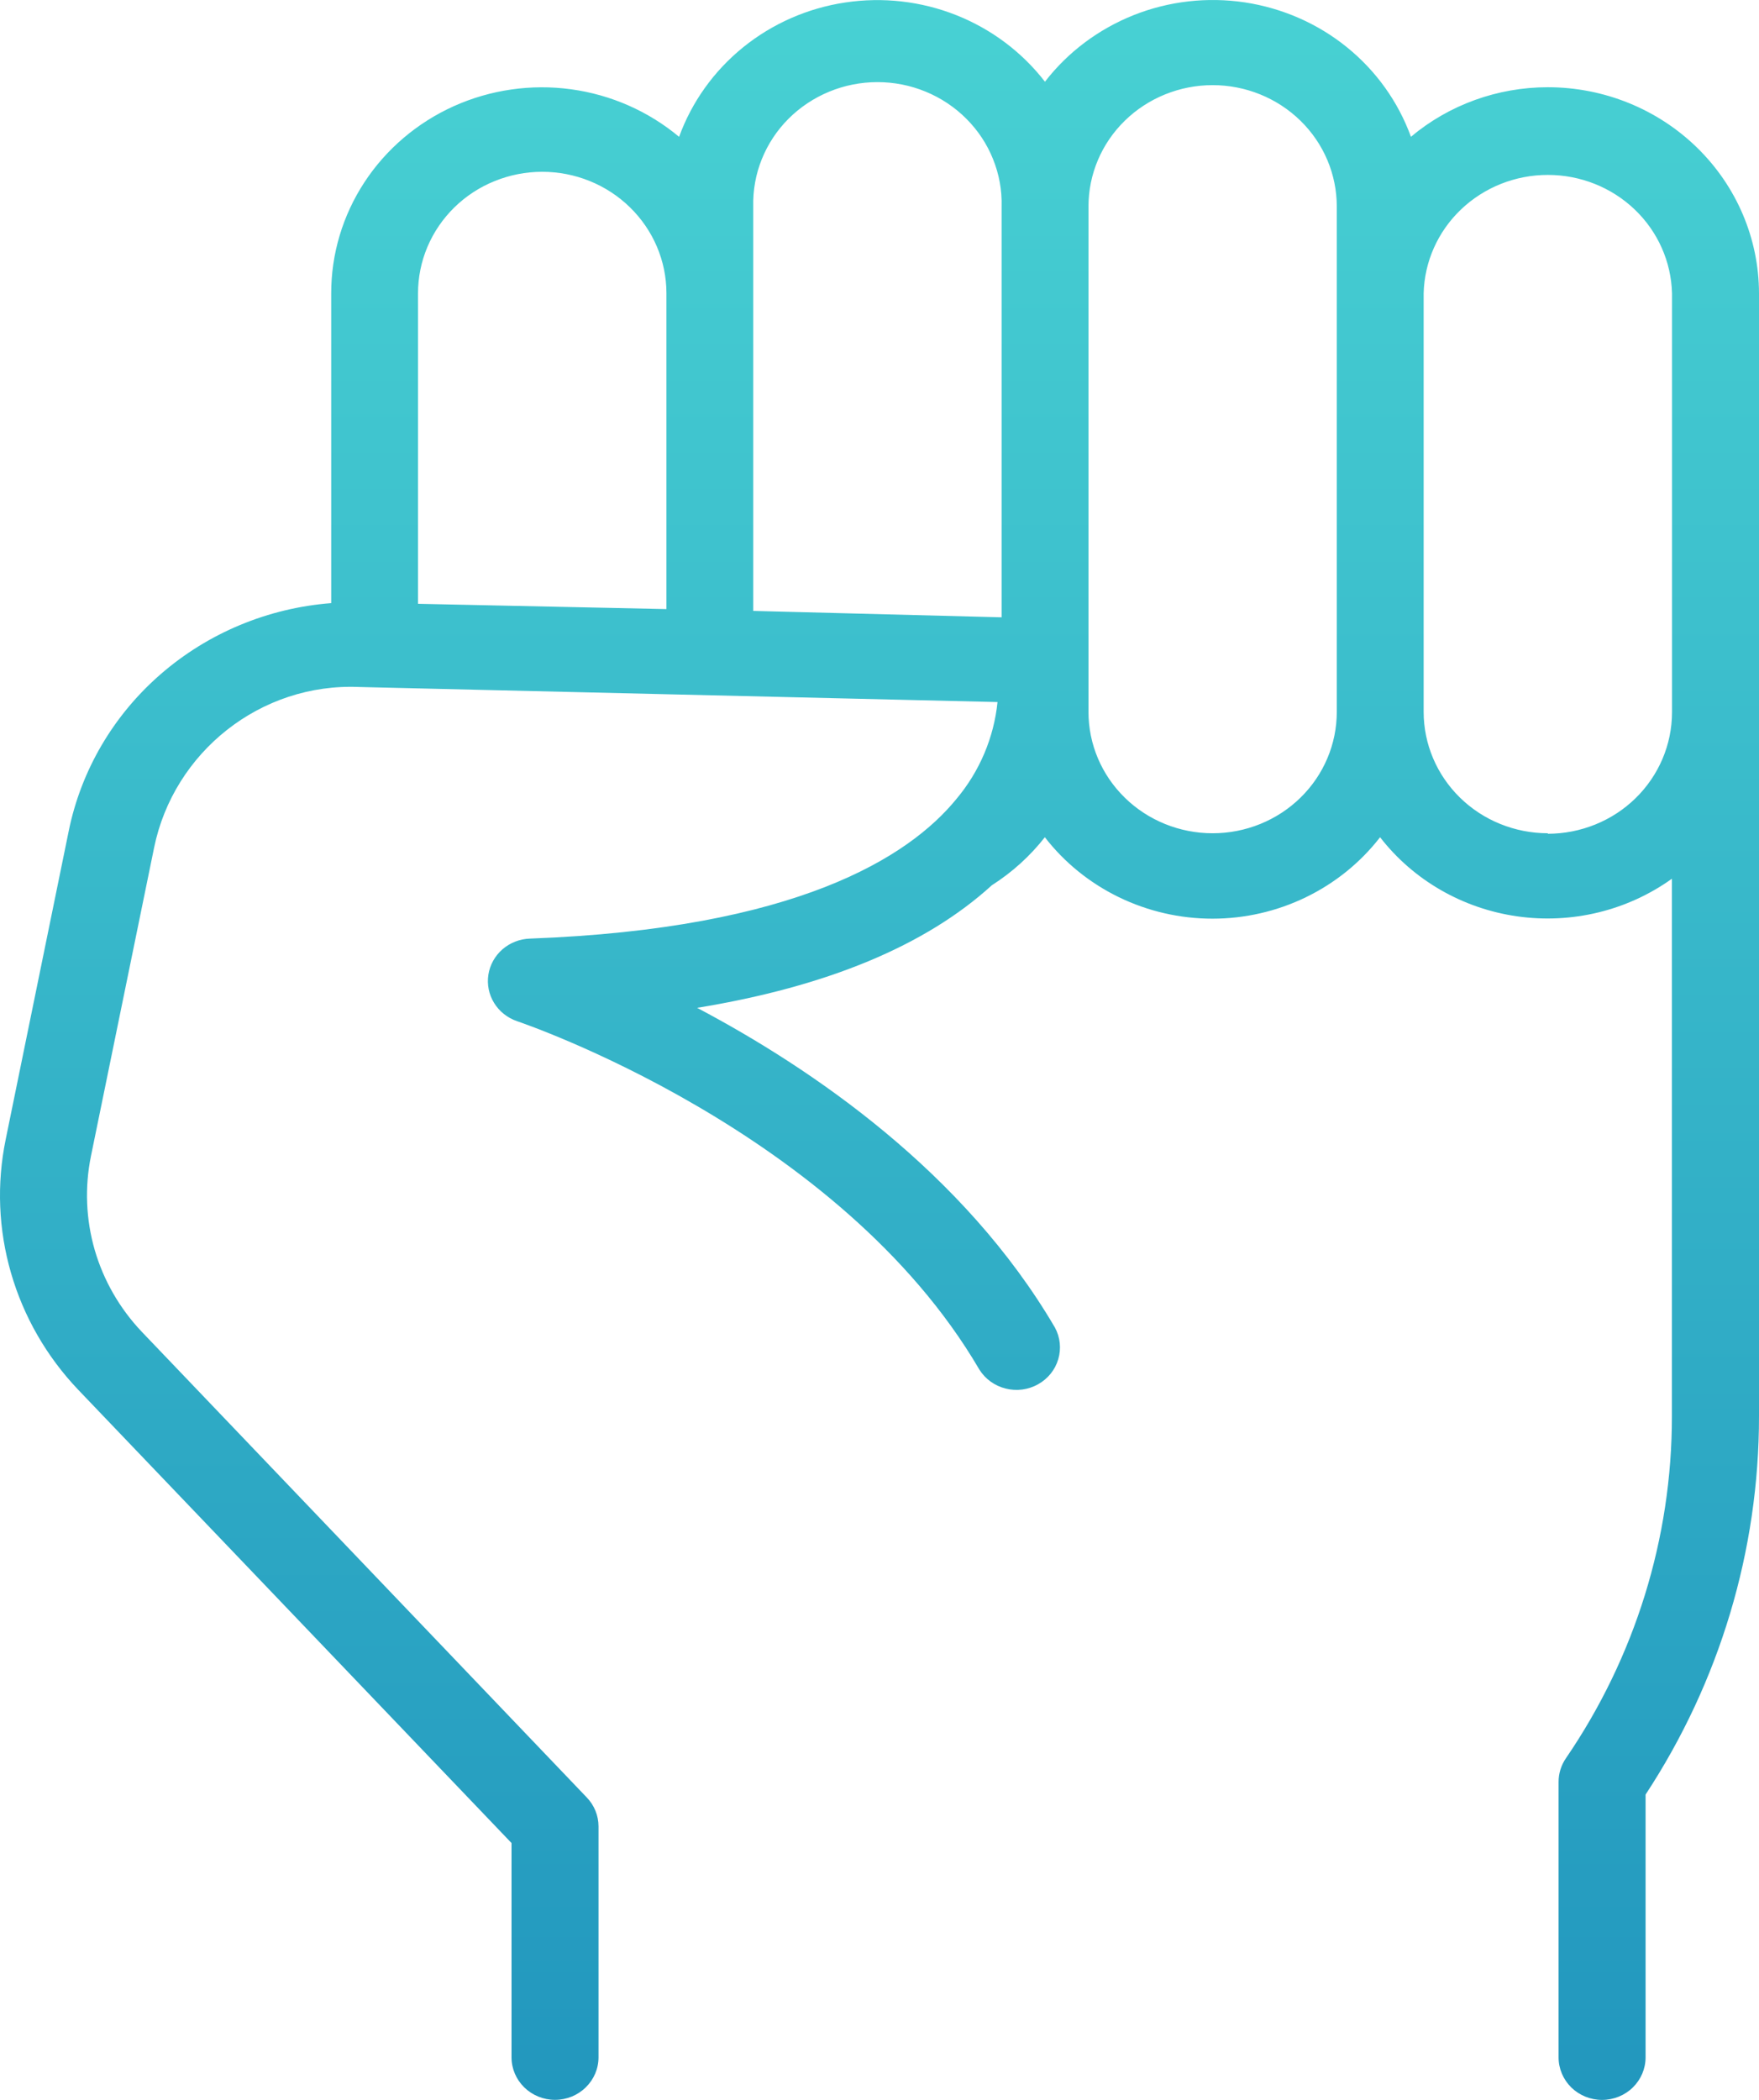 <svg width="31" height="37" viewBox="0 0 31 37" fill="none" xmlns="http://www.w3.org/2000/svg">
<path d="M27.278 1.537C26.393 1.537 25.537 1.847 24.866 2.41C24.642 1.794 24.252 1.248 23.736 0.831C23.221 0.414 22.599 0.142 21.938 0.042C21.276 -0.057 20.6 0.02 19.98 0.266C19.36 0.513 18.819 0.918 18.416 1.44C18.013 0.919 17.473 0.513 16.853 0.267C16.233 0.021 15.557 -0.056 14.895 0.044C14.234 0.143 13.613 0.416 13.097 0.833C12.582 1.25 12.192 1.795 11.968 2.411C11.428 1.96 10.768 1.669 10.064 1.573C9.36 1.477 8.643 1.581 7.997 1.871C7.352 2.162 6.805 2.627 6.422 3.212C6.039 3.797 5.836 4.476 5.837 5.171V10.627C4.723 10.713 3.669 11.152 2.834 11.877C1.999 12.601 1.429 13.573 1.211 14.643L0.1 20.078C-0.06 20.859 -0.028 21.666 0.195 22.433C0.417 23.199 0.822 23.903 1.377 24.486L9.015 32.474V36.25C9.015 36.449 9.096 36.639 9.239 36.779C9.383 36.92 9.578 36.999 9.781 36.999C9.985 36.999 10.18 36.92 10.323 36.779C10.467 36.639 10.548 36.449 10.548 36.25V32.181C10.548 31.992 10.474 31.809 10.341 31.671L2.498 23.465C2.109 23.055 1.825 22.561 1.669 22.023C1.514 21.485 1.491 20.919 1.603 20.37L2.716 14.935C3.061 13.253 4.591 12.027 6.339 12.105L17.58 12.37C17.516 12.996 17.265 13.589 16.858 14.075C16.02 15.104 14.034 16.365 9.338 16.538C9.159 16.544 8.989 16.611 8.855 16.727C8.722 16.843 8.634 17.001 8.607 17.174C8.58 17.346 8.616 17.523 8.708 17.672C8.8 17.822 8.943 17.935 9.112 17.993C9.167 18.012 14.791 19.907 17.26 24.132C17.364 24.298 17.53 24.418 17.723 24.466C17.916 24.515 18.121 24.488 18.294 24.391C18.467 24.295 18.595 24.137 18.65 23.95C18.706 23.763 18.685 23.562 18.591 23.39C16.987 20.651 14.306 18.825 12.286 17.758C14.575 17.384 16.313 16.662 17.48 15.598C17.838 15.37 18.154 15.084 18.414 14.752C18.759 15.198 19.206 15.559 19.718 15.808C20.231 16.057 20.795 16.187 21.368 16.187C21.94 16.187 22.505 16.057 23.017 15.808C23.53 15.559 23.976 15.198 24.322 14.752C24.909 15.509 25.778 16.009 26.74 16.146C27.702 16.283 28.681 16.045 29.465 15.483V24.951C29.467 27.098 28.817 29.197 27.596 30.982C27.512 31.105 27.468 31.249 27.468 31.396V36.251C27.468 36.45 27.549 36.64 27.692 36.781C27.836 36.921 28.031 37 28.234 37C28.438 37 28.633 36.921 28.776 36.781C28.92 36.64 29.001 36.45 29.001 36.251V31.62C30.308 29.63 31.002 27.315 31 24.951V5.169C30.999 4.206 30.606 3.282 29.908 2.601C29.21 1.92 28.264 1.537 27.278 1.537ZM9.555 3.027C10.136 3.027 10.692 3.252 11.102 3.653C11.513 4.054 11.744 4.597 11.745 5.164V10.732L7.367 10.639V5.169C7.367 4.888 7.423 4.61 7.533 4.35C7.643 4.09 7.804 3.854 8.007 3.655C8.21 3.456 8.451 3.298 8.717 3.191C8.983 3.083 9.267 3.027 9.555 3.027ZM13.275 10.764V3.638C13.268 3.353 13.319 3.069 13.426 2.804C13.533 2.538 13.693 2.296 13.897 2.092C14.101 1.888 14.345 1.726 14.614 1.615C14.883 1.504 15.172 1.447 15.464 1.447C15.756 1.447 16.045 1.504 16.314 1.615C16.583 1.726 16.827 1.888 17.03 2.092C17.234 2.296 17.395 2.538 17.501 2.804C17.608 3.069 17.66 3.353 17.652 3.638V10.877L13.275 10.764ZM23.559 5.161V12.544C23.559 13.111 23.329 13.655 22.918 14.056C22.508 14.457 21.951 14.682 21.371 14.682C20.791 14.682 20.234 14.457 19.824 14.056C19.413 13.655 19.183 13.111 19.183 12.544V3.638C19.183 3.071 19.413 2.527 19.824 2.126C20.234 1.726 20.791 1.5 21.371 1.5C21.951 1.5 22.508 1.726 22.918 2.126C23.329 2.527 23.559 3.071 23.559 3.638V5.161ZM27.278 14.682C26.698 14.681 26.141 14.456 25.731 14.055C25.321 13.654 25.09 13.111 25.09 12.544V5.169C25.103 4.611 25.34 4.08 25.749 3.69C26.158 3.3 26.707 3.082 27.278 3.082C27.85 3.082 28.399 3.3 28.808 3.69C29.217 4.08 29.453 4.611 29.467 5.169V12.553C29.466 13.12 29.235 13.663 28.825 14.064C28.415 14.465 27.858 14.69 27.278 14.691V14.682Z" fill="url(#paint0_linear_7_102)"/>
<defs>
<linearGradient id="paint0_linear_7_102" x1="15.5" y1="0" x2="15.5" y2="37" gradientUnits="userSpaceOnUse">
<stop stop-color="#48D1D3"/>
<stop offset="1" stop-color="#2297BE"/>
</linearGradient>
</defs>
</svg>
